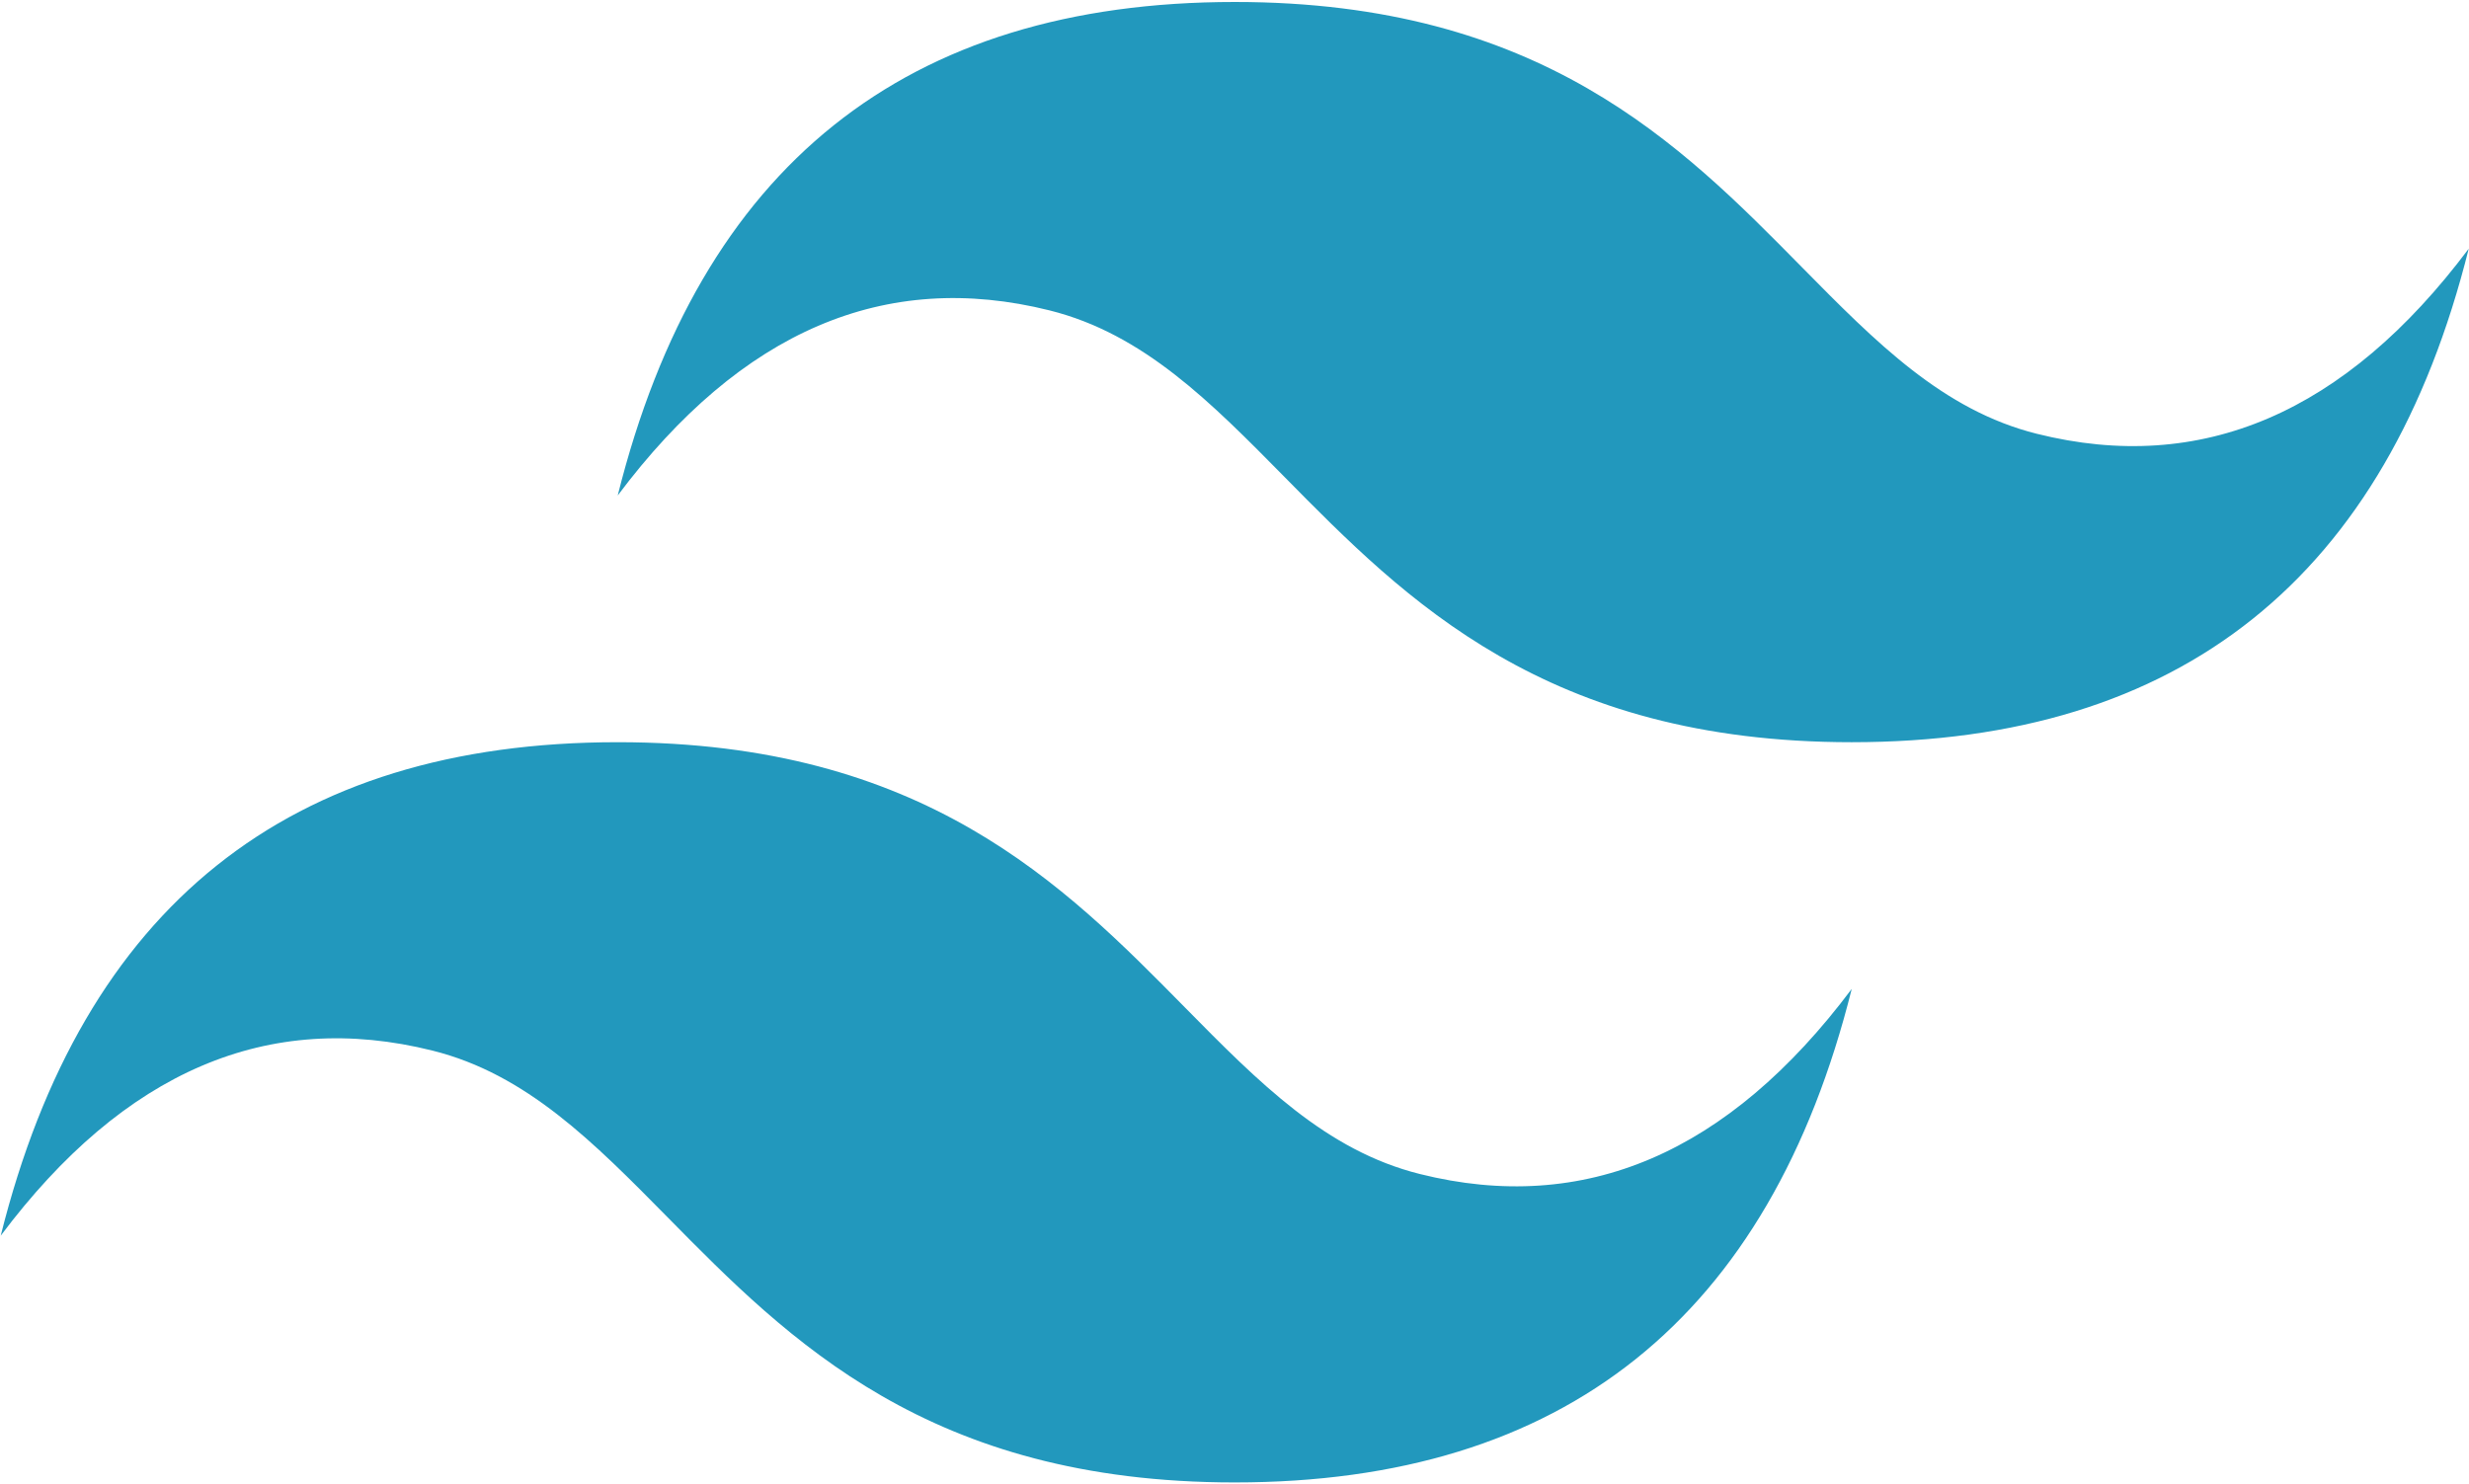 <svg width="2501" height="1504" viewBox="0 0 2501 1504" fill="none" xmlns="http://www.w3.org/2000/svg">
<g clip-path="url(#clip0_23_11)">
<path d="M1250.72 2.006C917.395 2.006 709.055 168.676 625.725 502.006C750.725 335.337 896.555 272.837 1063.22 314.506C1158.31 338.276 1226.28 407.27 1301.52 483.628C1424.07 608.032 1565.91 752.006 1875.72 752.006C2209.05 752.006 2417.39 585.337 2500.72 252.006C2375.72 418.676 2229.89 481.176 2063.22 439.506C1968.14 415.737 1900.17 346.743 1824.93 270.385C1702.37 145.981 1560.54 2.006 1250.72 2.006ZM625.725 752.006C292.395 752.006 84.055 918.676 0.725 1252.01C125.725 1085.34 271.555 1022.84 438.225 1064.51C533.312 1088.28 601.281 1157.27 676.516 1233.63C799.074 1358.03 940.91 1502.01 1250.72 1502.01C1584.05 1502.01 1792.39 1335.34 1875.72 1002.01C1750.72 1168.68 1604.89 1231.18 1438.22 1189.51C1343.14 1165.74 1275.17 1096.74 1199.93 1020.39C1077.38 895.981 935.539 752.006 625.725 752.006Z" fill="url(#paint0_linear_23_11)"/>
</g>
<defs>
<linearGradient id="paint0_linear_23_11" x1="-17778.5" y1="73730" x2="-10375.7" y2="156799" gradientUnits="userSpaceOnUse">
<stop stop-color="#2298BD"/>
<stop offset="1" stop-color="#0ED7B5"/>
</linearGradient>
<clipPath id="clip0_23_11">
<rect width="2500" height="1504" fill="white" transform="translate(0.725 0.006)"/>
</clipPath>
</defs>
</svg>
